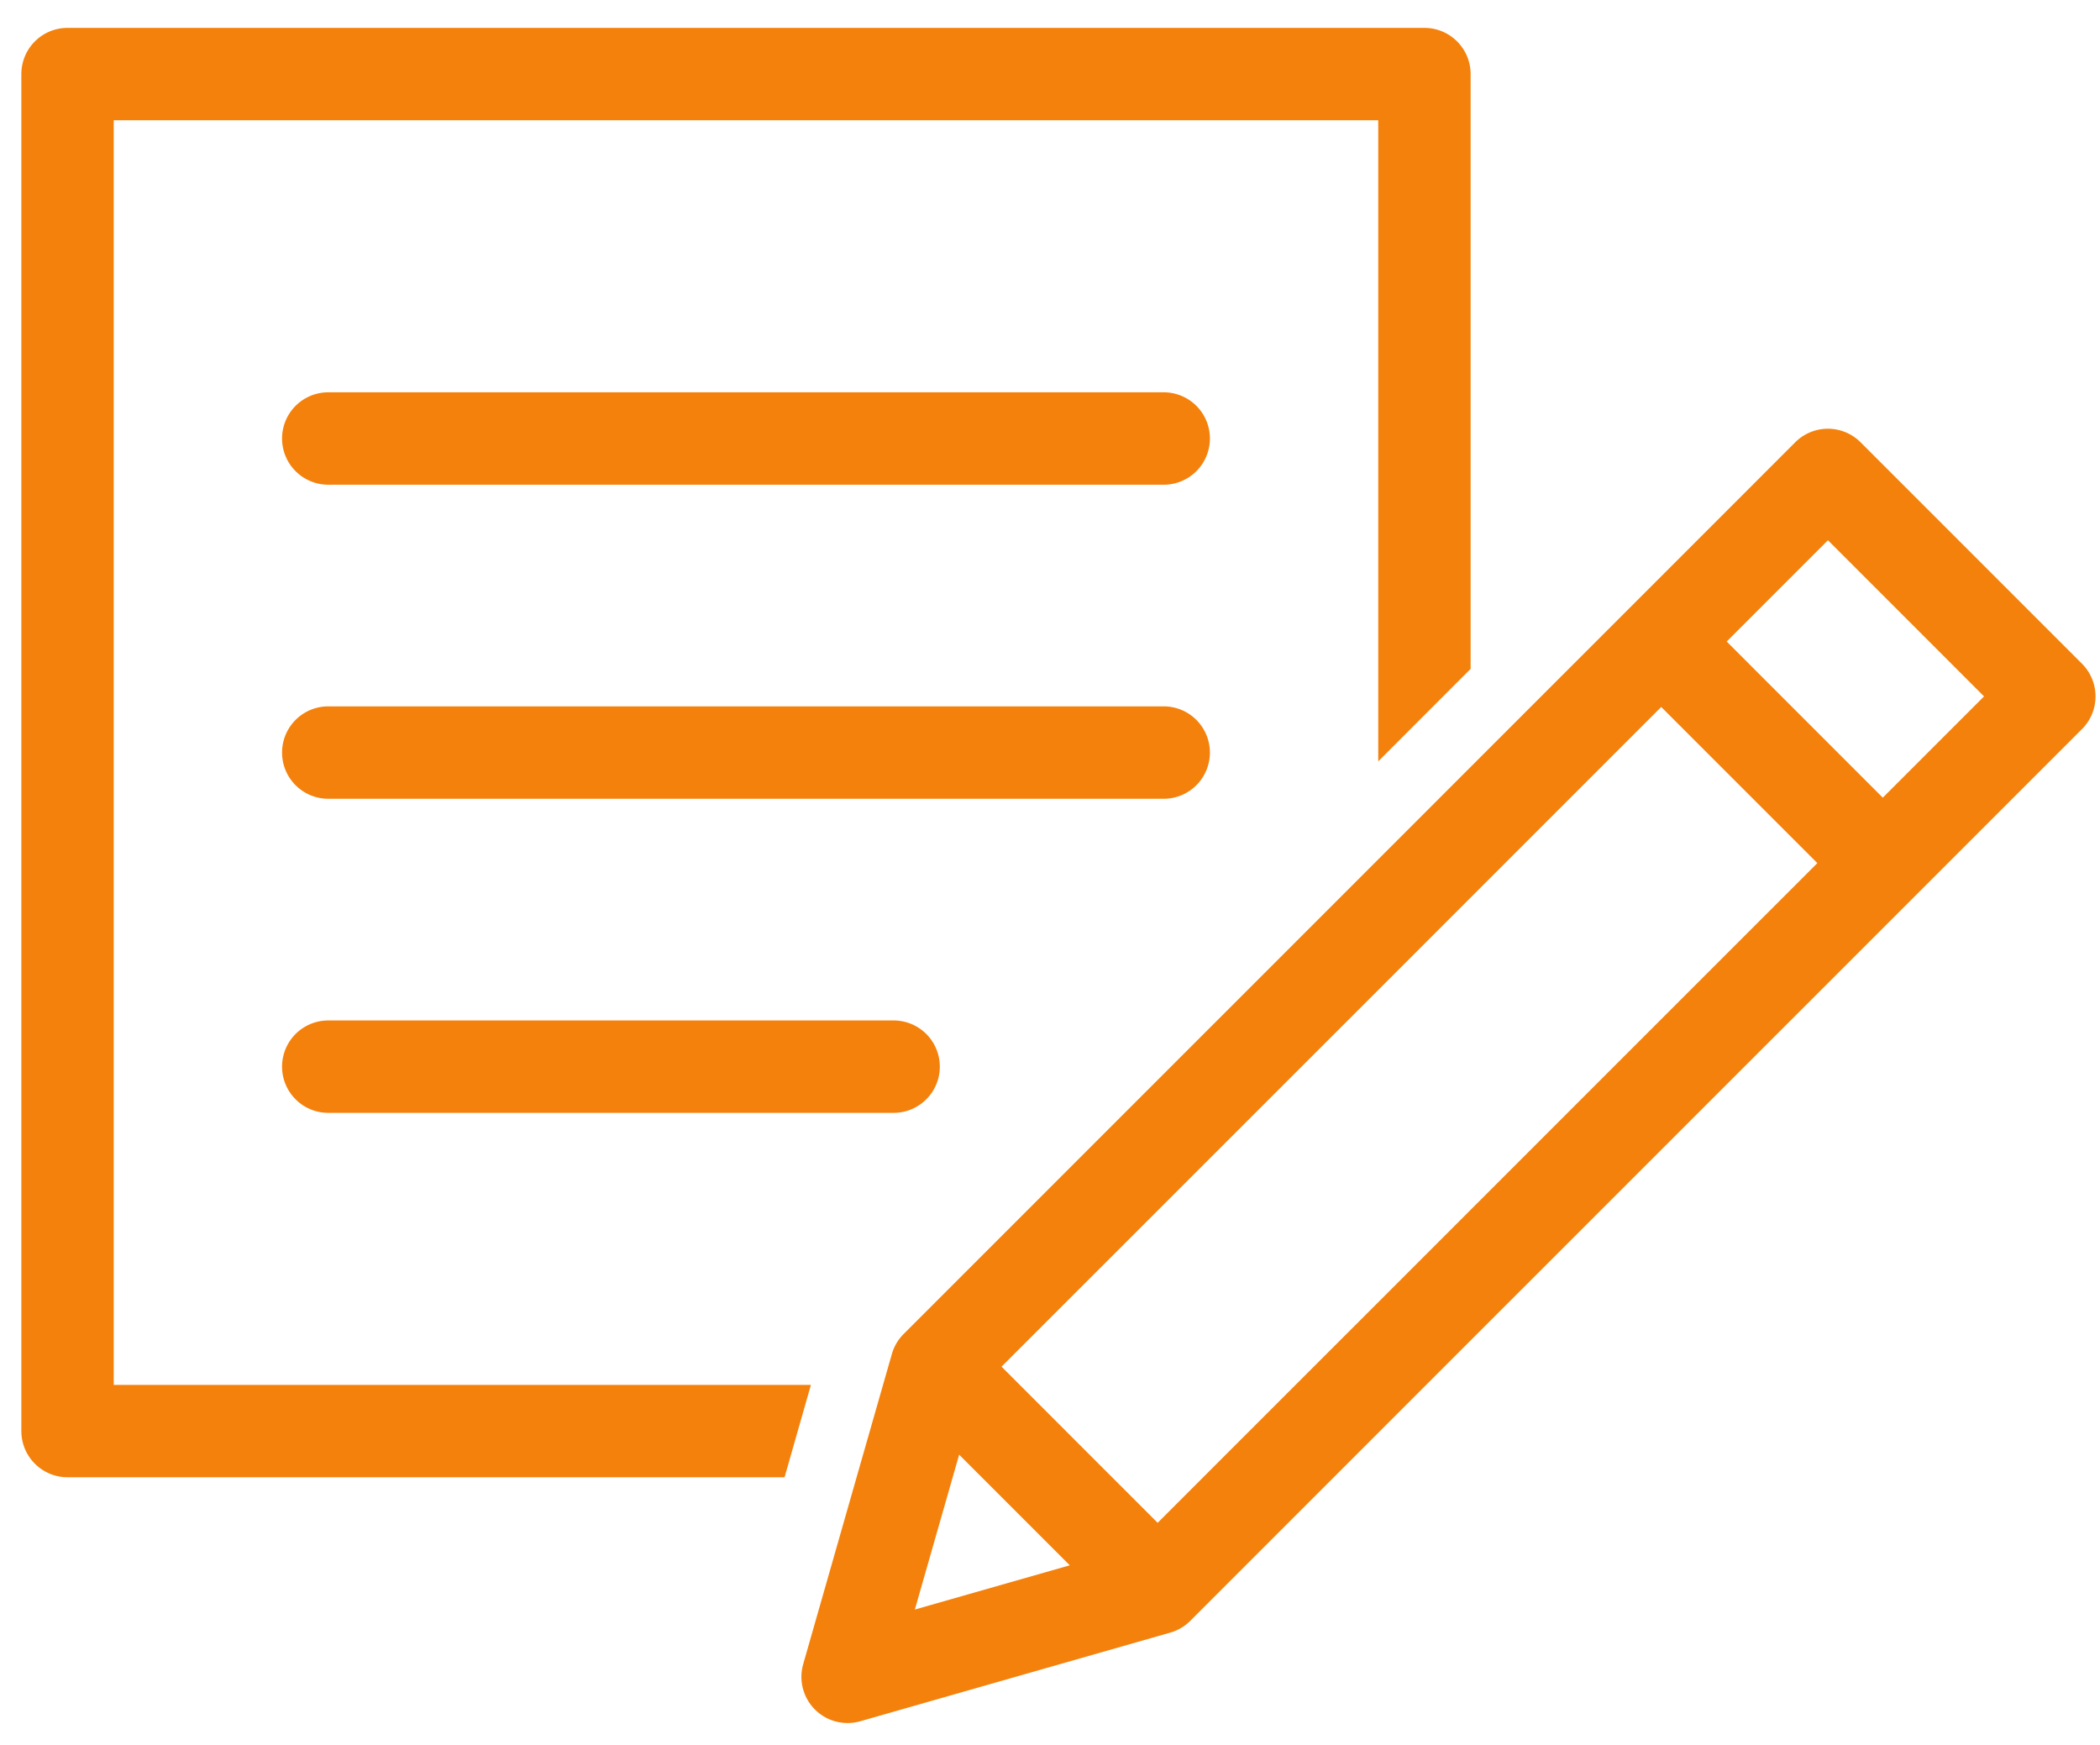 <svg id="fixed_nav" xmlns="http://www.w3.org/2000/svg" xmlns:xlink="http://www.w3.org/1999/xlink" width="65" height="54" viewBox="0 0 65 54">
  <defs>
    <style>
      .cls-1 {
        filter: url(#filter);
      }

      .cls-2 {
        fill: #f4810b;
        fill-rule: evenodd;
      }
    </style>
    <filter id="filter" filterUnits="userSpaceOnUse">
      <feFlood result="flood" flood-color="#828282"/>
      <feComposite result="composite" operator="in" in2="SourceGraphic"/>
      <feBlend result="blend" in2="SourceGraphic"/>
    </filter>
  </defs>
  <g id="off" class="cls-1">
    <path id="シェイプ_29" data-name="シェイプ 29" class="cls-2" d="M3.52,42.858V3.722H42.66v19.84L45.519,20.7V2.292A1.429,1.429,0,0,0,44.089.863h-42A1.429,1.429,0,0,0,.661,2.292V44.287a1.43,1.43,0,0,0,1.429,1.429H24.284L25.1,42.858H3.52ZM64.443,20.541l-6.854-6.854a1.429,1.429,0,0,0-1.011-.419h0a1.429,1.429,0,0,0-1.011.419L45.519,23.735,42.66,26.594,27.97,41.283h0a1.428,1.428,0,0,0-.364.617l-0.274.957-0.818,2.859L24.861,51.5a1.429,1.429,0,0,0,1.767,1.767l9.6-2.745h0a1.407,1.407,0,0,0,.175-0.063l0,0a1.411,1.411,0,0,0,.236-0.131l0.011-.008,0.059-.044,0.013-.01a1.438,1.438,0,0,0,.12-0.107l4.441-4.441,4.232-4.232L59.287,27.717l0,0,5.152-5.151A1.429,1.429,0,0,0,64.443,20.541ZM28.317,49.81l1.171-4.093,0.2-.7,0.7,0.7,2.724,2.724Zm17.2-12.368L42.66,40.3,40.1,42.858l-2.859,2.859-1.409,1.409-1.409-1.409-2.859-2.859L31,42.293,42.66,30.637l2.859-2.859,5.9-5.9,4.832,4.832ZM58.277,24.685l-4.832-4.832,3.134-3.134,4.832,4.832ZM36.02,12.141H10.16a1.429,1.429,0,1,0,0,2.859H36.02A1.429,1.429,0,1,0,36.02,12.141ZM37.449,23.29A1.429,1.429,0,0,0,36.02,21.86H10.16a1.429,1.429,0,1,0,0,2.859H36.02A1.429,1.429,0,0,0,37.449,23.29ZM10.16,31.58a1.429,1.429,0,1,0,0,2.859h17.5a1.429,1.429,0,1,0,0-2.859H10.16Z"/>
  </g>
</svg>

